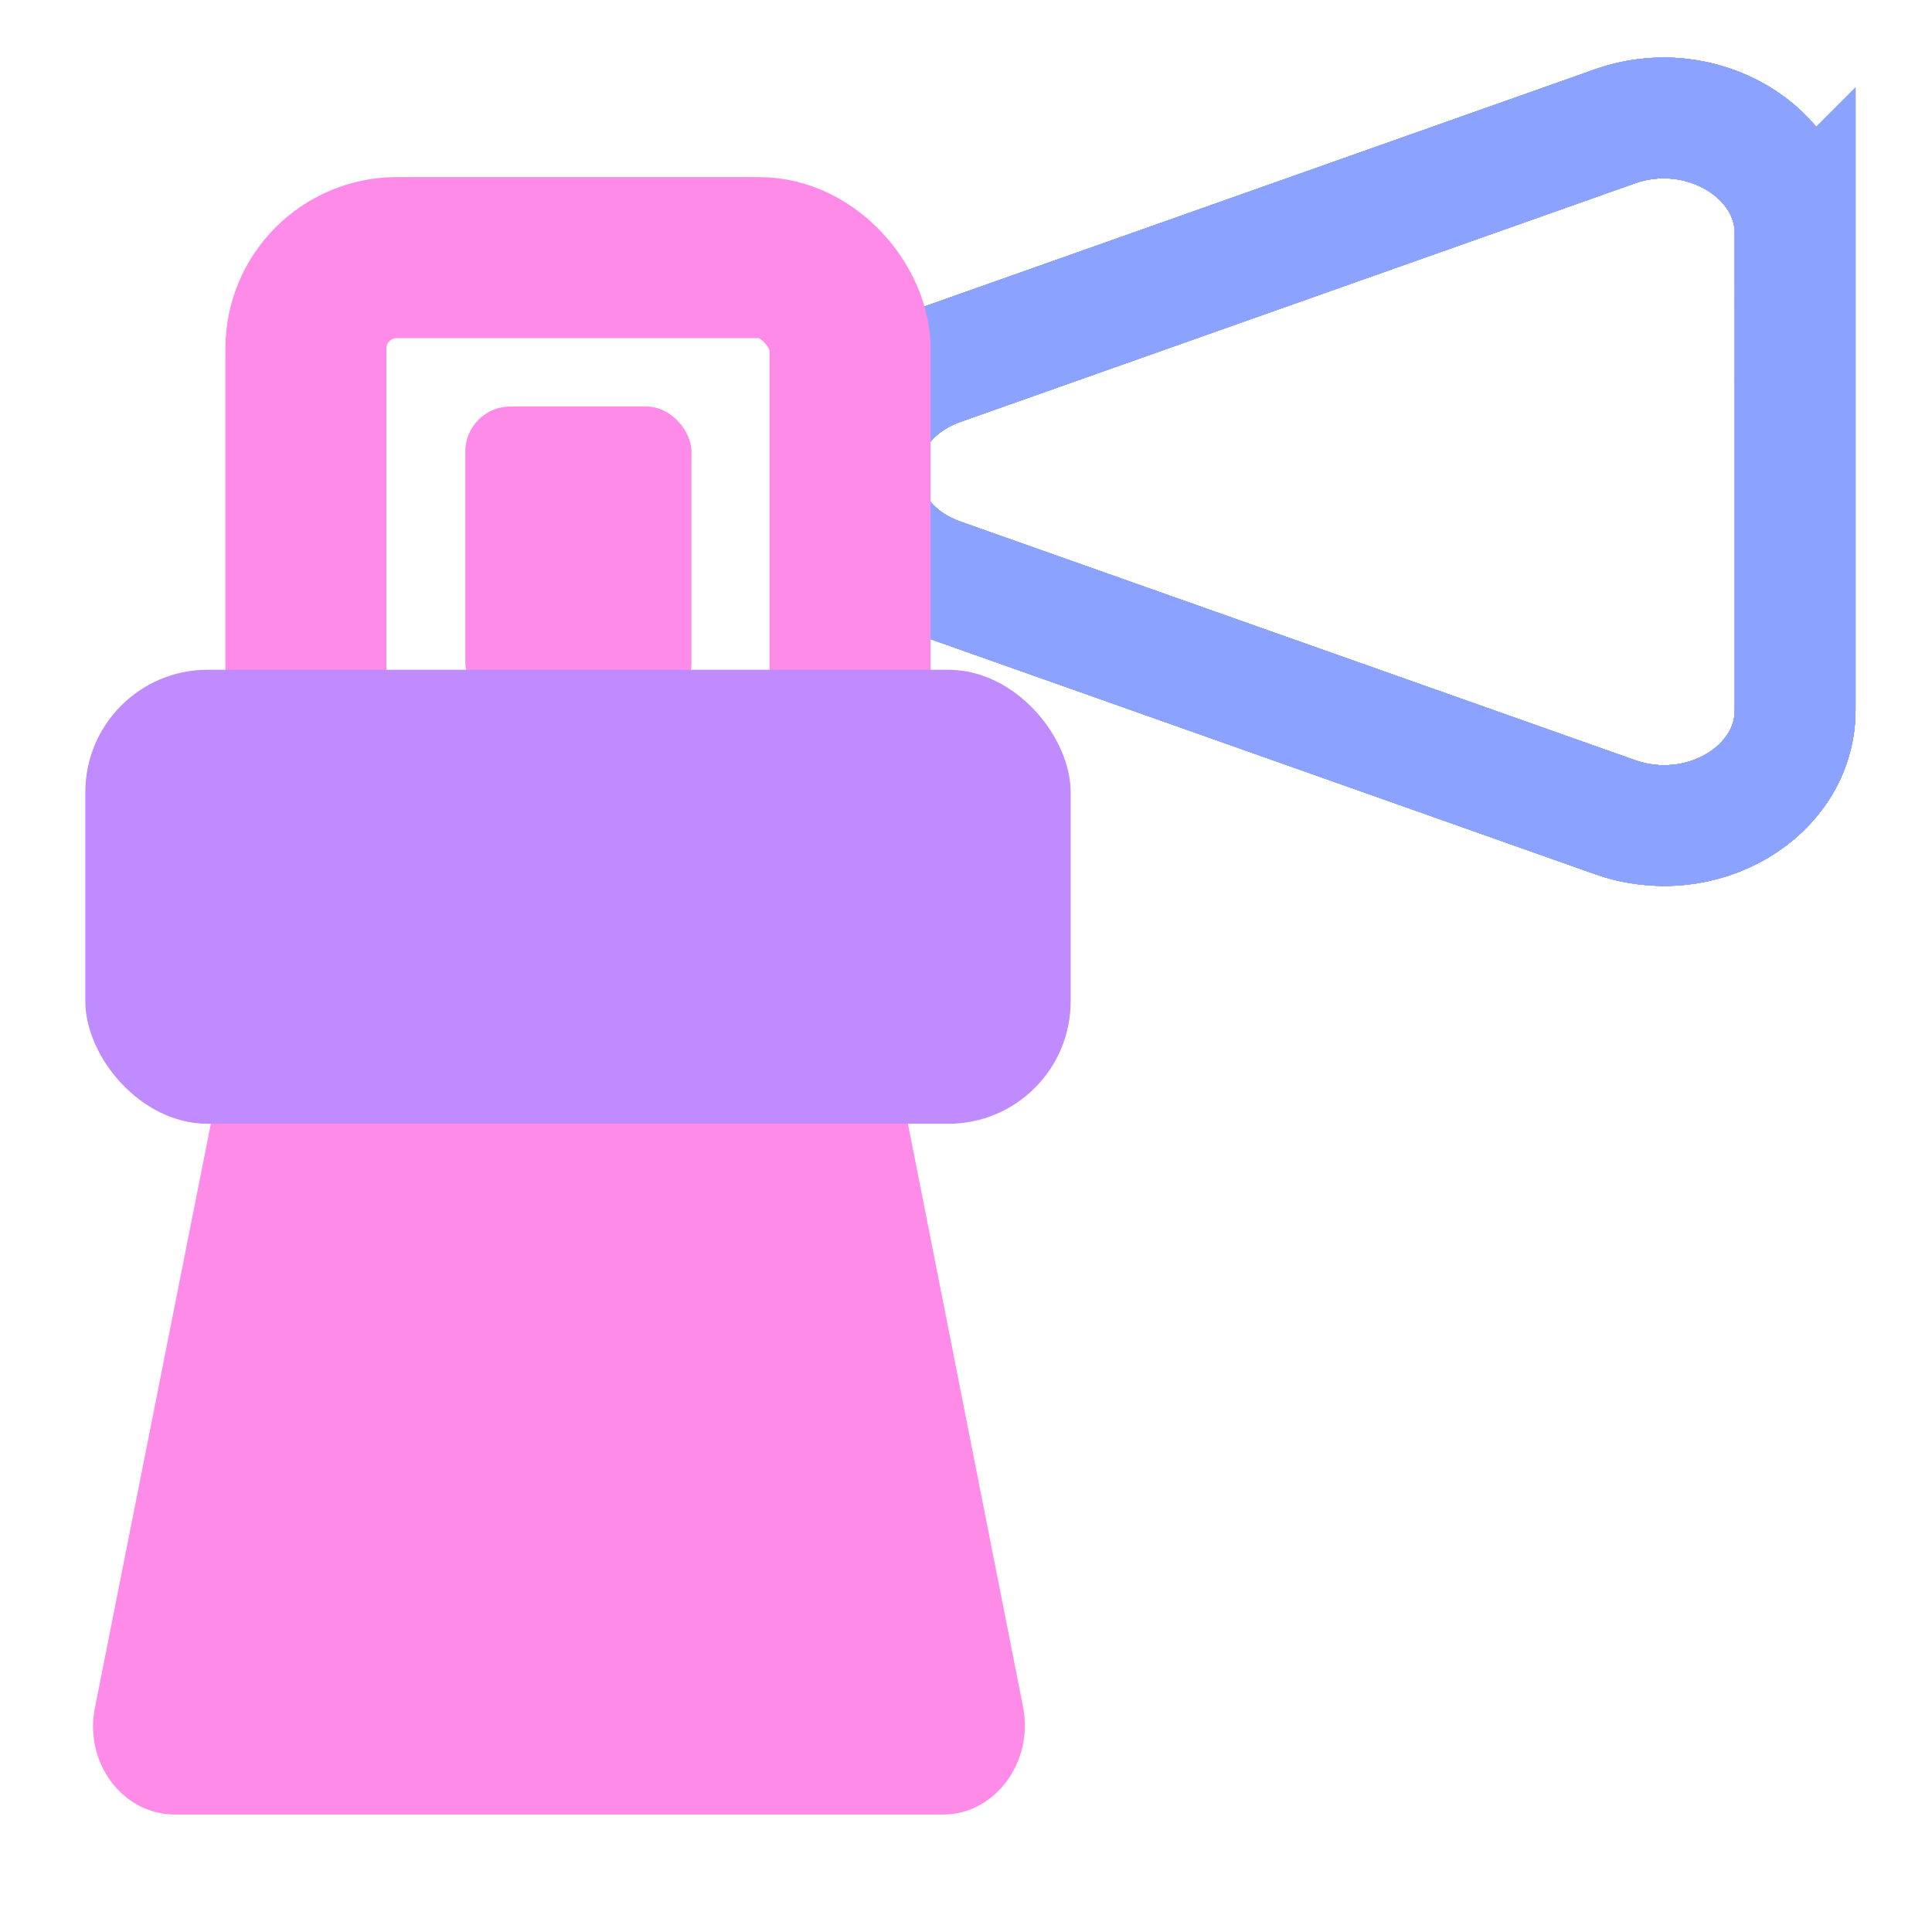<?xml version="1.0" encoding="UTF-8"?><svg id="a" xmlns="http://www.w3.org/2000/svg" viewBox="0 0 24 24"><g><path d="M22.3,2.9v5.92c0,1.02-1.17,1.71-2.24,1.33l-8.37-2.96c-1.36-.48-1.36-2.18,0-2.66L20.06,1.57c1.07-.38,2.24,.32,2.24,1.33Z" fill="none" stroke="#8ba2ff" stroke-miterlimit="10" stroke-width="1.5"/><path d="M22.3,2.9v5.92c0,1.02-1.17,1.71-2.24,1.33l-8.37-2.96c-1.36-.48-1.36-2.18,0-2.66L20.06,1.57c1.07-.38,2.24,.32,2.24,1.33Z" fill="none" stroke="#8ba2ff" stroke-miterlimit="10" stroke-width="1.5"/><path d="M22.3,2.9v5.92c0,1.02-1.17,1.71-2.24,1.33l-8.37-2.96c-1.36-.48-1.36-2.18,0-2.66L20.06,1.57c1.07-.38,2.24,.32,2.24,1.33Z" fill="none" stroke="#8ba2ff" stroke-miterlimit="10" stroke-width="1.5"/><path d="M22.3,2.9v5.92c0,1.02-1.17,1.71-2.24,1.33l-8.37-2.96c-1.36-.48-1.36-2.18,0-2.66L20.06,1.57c1.07-.38,2.24,.32,2.24,1.33Z" fill="none" stroke="#8ba2ff" stroke-miterlimit="10" stroke-width="1.5"/><path d="M22.3,2.9v5.92c0,1.02-1.17,1.71-2.24,1.33l-8.37-2.96c-1.36-.48-1.36-2.18,0-2.66L20.06,1.57c1.07-.38,2.24,.32,2.24,1.33Z" fill="none" stroke="#8ba2ff" stroke-miterlimit="10" stroke-width="1.5"/><path d="M22.3,2.9v5.92c0,1.02-1.17,1.71-2.24,1.33l-8.37-2.96c-1.36-.48-1.36-2.18,0-2.66L20.06,1.57c1.07-.38,2.24,.32,2.24,1.33Z" fill="none" stroke="#8ba2ff" stroke-miterlimit="10" stroke-width="1.5"/><path d="M22.3,2.9v5.92c0,1.02-1.17,1.71-2.24,1.33l-8.37-2.96c-1.36-.48-1.36-2.18,0-2.66L20.06,1.57c1.07-.38,2.24,.32,2.24,1.33Z" fill="none" stroke="#8ba2ff" stroke-miterlimit="10" stroke-width="1.5"/><path d="M22.3,2.9v5.92c0,1.02-1.17,1.71-2.24,1.33l-8.37-2.96c-1.36-.48-1.36-2.18,0-2.66L20.06,1.57c1.07-.38,2.24,.32,2.24,1.33Z" fill="none" stroke="#8ba2ff" stroke-miterlimit="10" stroke-width="1.5"/></g><path d="M11.72,22.54H2.17c-.65,0-1.13-.65-.99-1.33l1.83-9.22c.1-.51,.51-.87,.99-.87h5.9c.48,0,.89,.36,.99,.87l1.82,9.22c.13,.68-.35,1.33-.99,1.33Z" fill="#ff8be8"/><rect x="3.8" y="3.2" width="6.76" height="6.62" rx="1.13" ry="1.13" fill="none" stroke="#ff8be8" stroke-miterlimit="10" stroke-width="2"/><rect x="5.78" y="5.05" width="2.81" height="3.74" rx=".56" ry=".56" fill="#ff8be8"/><rect x="1.06" y="8.32" width="12.24" height="5.64" rx="1.52" ry="1.52" fill="#bf8bff"/></svg>